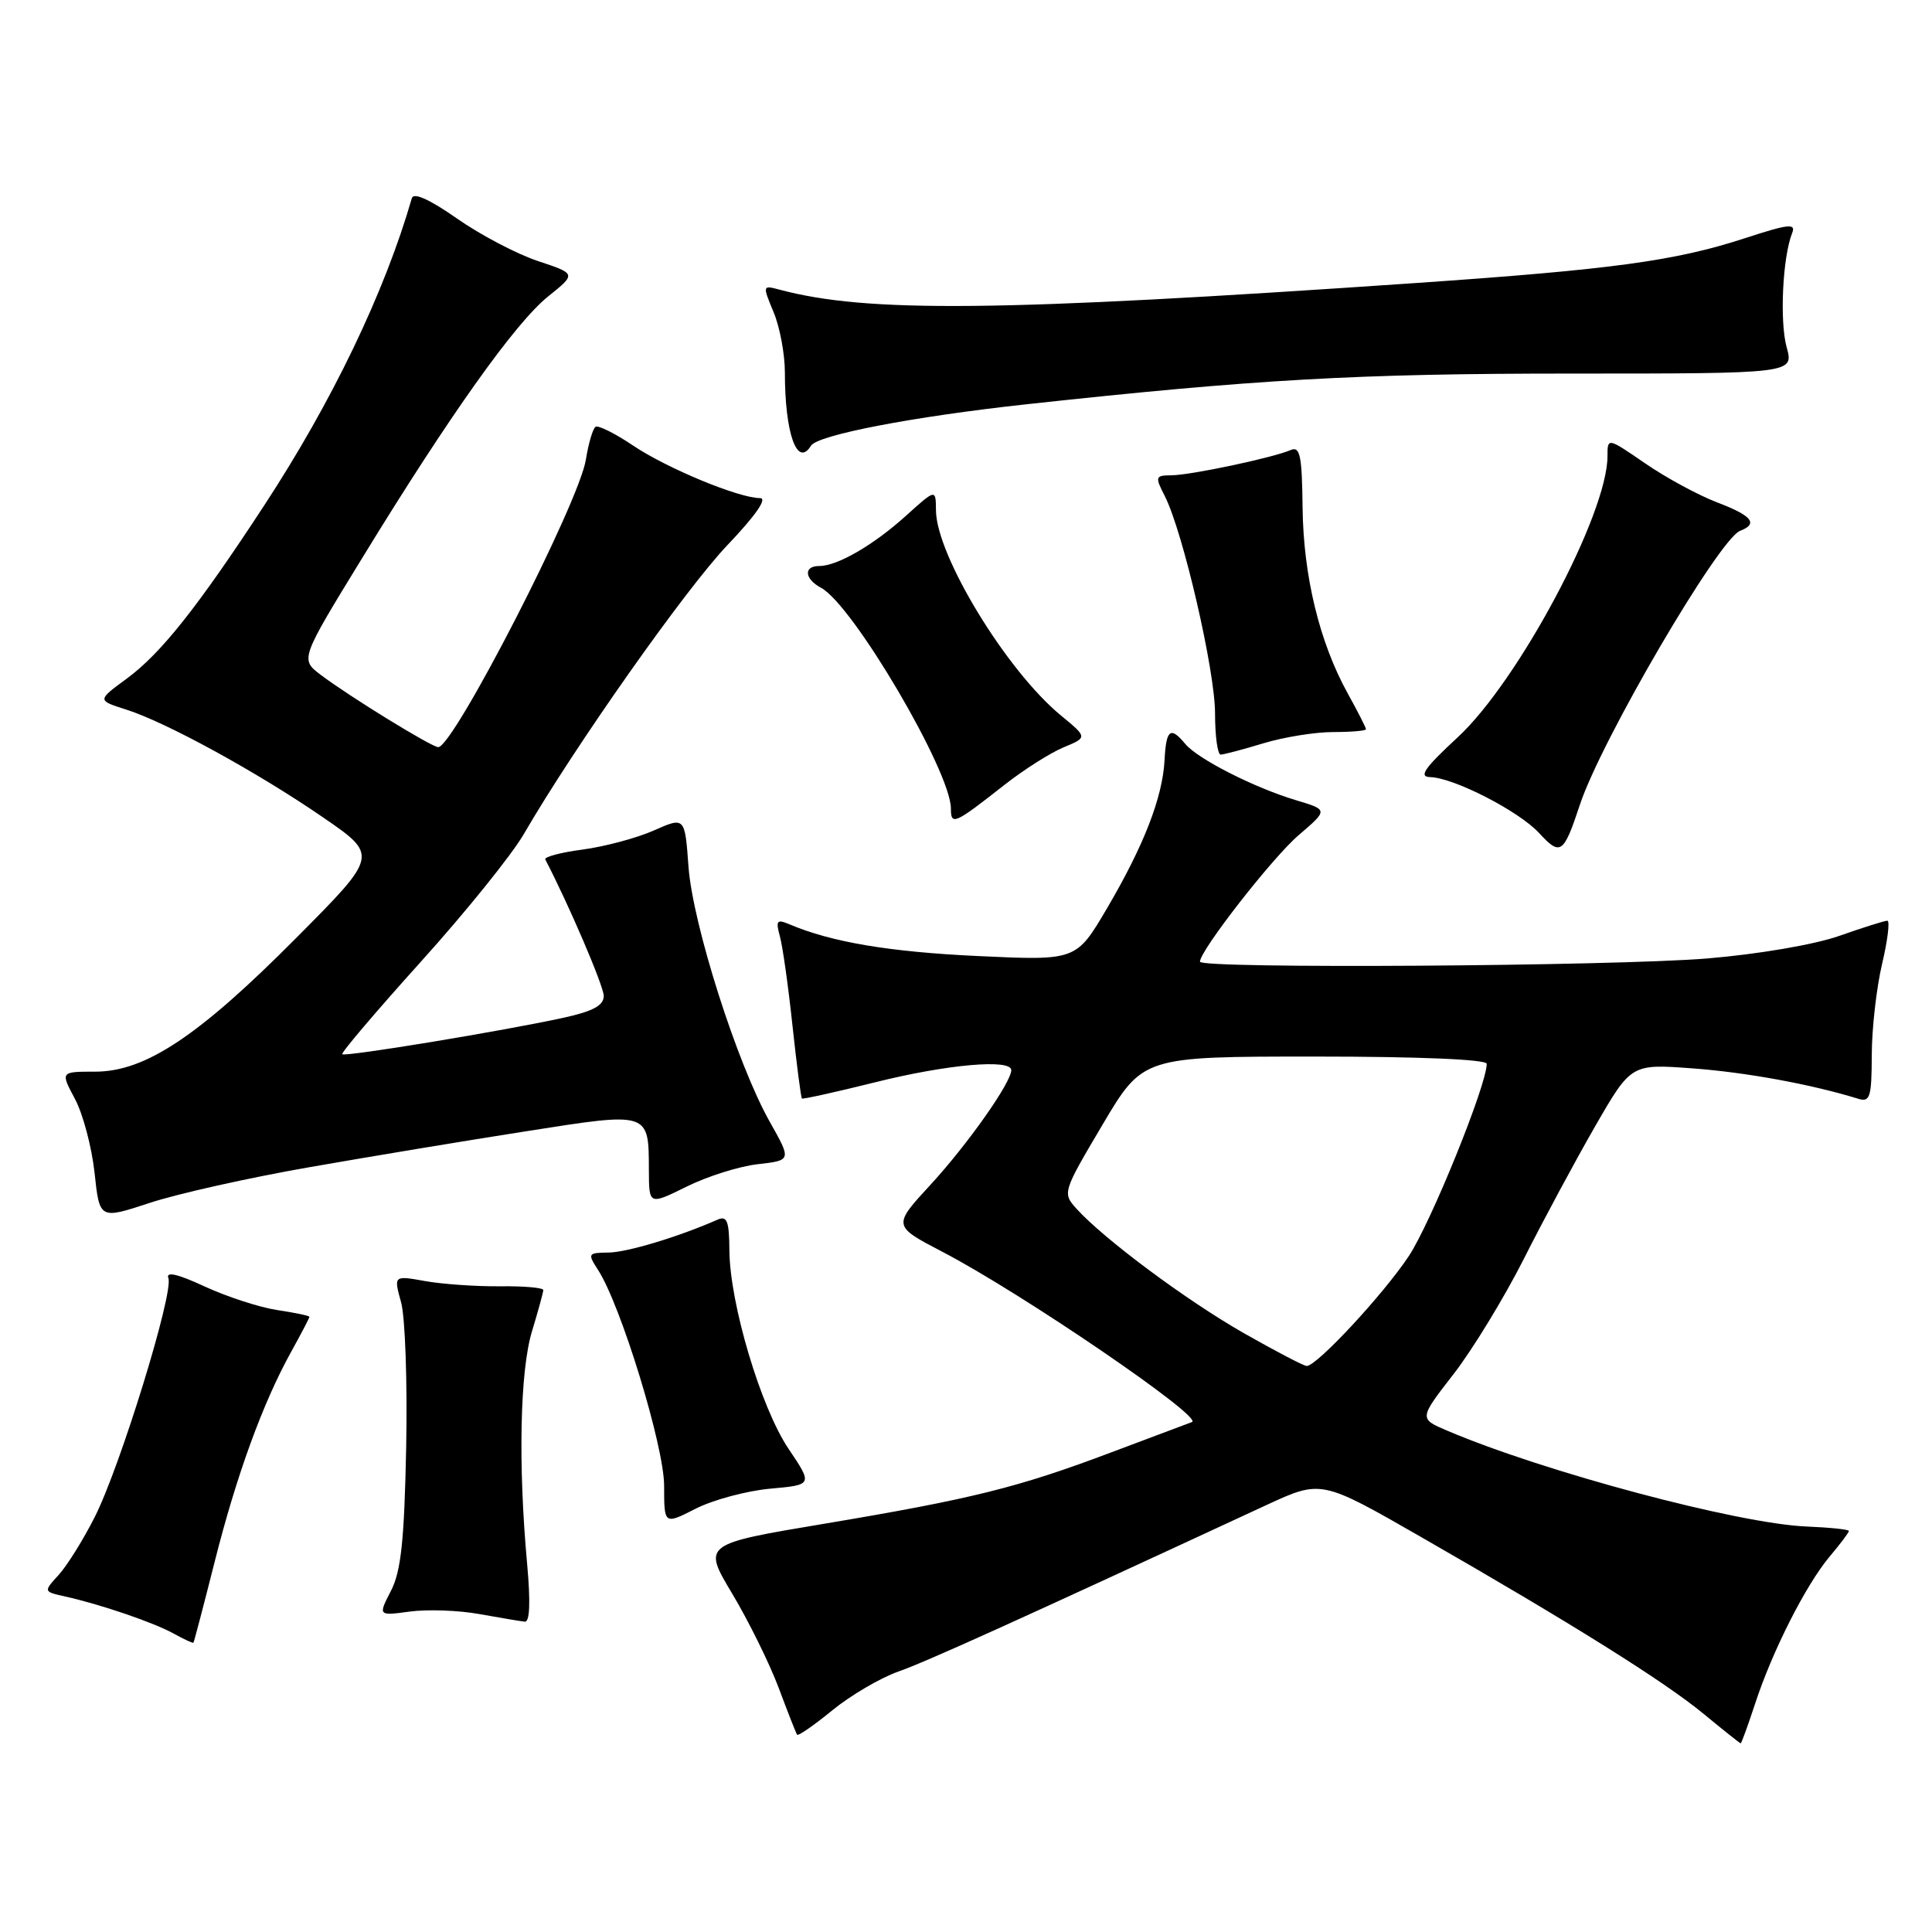 <?xml version="1.0" encoding="UTF-8" standalone="no"?>
<!DOCTYPE svg PUBLIC "-//W3C//DTD SVG 1.1//EN" "http://www.w3.org/Graphics/SVG/1.1/DTD/svg11.dtd" >
<svg xmlns="http://www.w3.org/2000/svg" xmlns:xlink="http://www.w3.org/1999/xlink" version="1.1" viewBox="0 0 256 256">
 <g >
 <path fill="currentColor"
d=" M 232.56 225.75 C 234.85 218.75 239.29 210.00 242.44 206.25 C 243.85 204.58 245.00 203.05 244.99 202.86 C 244.99 202.66 242.46 202.40 239.37 202.27 C 230.32 201.90 204.60 195.04 191.76 189.57 C 188.02 187.98 188.02 187.98 192.60 182.08 C 195.12 178.83 199.30 171.97 201.90 166.84 C 204.49 161.70 208.75 153.78 211.37 149.23 C 216.14 140.96 216.14 140.96 224.32 141.57 C 231.37 142.09 240.05 143.68 246.25 145.60 C 247.79 146.07 248.00 145.37 248.02 139.82 C 248.02 136.34 248.64 130.91 249.38 127.75 C 250.13 124.59 250.44 122.00 250.08 122.00 C 249.72 122.00 246.86 122.90 243.71 124.01 C 240.40 125.17 233.03 126.43 226.24 127.00 C 213.72 128.03 159.00 128.39 159.00 127.43 C 159.00 125.95 168.60 113.64 172.08 110.66 C 175.99 107.31 175.99 107.31 171.75 106.04 C 166.23 104.39 158.73 100.58 157.06 98.58 C 155.09 96.20 154.52 96.64 154.31 100.71 C 154.05 105.66 151.57 112.05 146.66 120.40 C 142.60 127.29 142.60 127.29 129.55 126.68 C 117.83 126.13 110.17 124.84 104.59 122.47 C 102.93 121.77 102.77 121.98 103.34 124.08 C 103.71 125.41 104.46 130.74 105.01 135.93 C 105.57 141.11 106.13 145.45 106.26 145.56 C 106.39 145.67 110.78 144.70 116.00 143.40 C 125.48 141.03 134.00 140.28 134.00 141.80 C 134.00 143.43 128.20 151.66 123.31 156.97 C 118.28 162.43 118.28 162.43 124.89 165.88 C 135.38 171.34 159.56 187.85 157.94 188.43 C 157.15 188.72 152.32 190.53 147.21 192.46 C 134.94 197.09 128.80 198.62 109.36 201.88 C 93.09 204.60 93.09 204.60 97.04 211.20 C 99.21 214.83 101.97 220.43 103.18 223.65 C 104.38 226.87 105.48 229.66 105.62 229.86 C 105.77 230.06 107.87 228.60 110.28 226.63 C 112.70 224.65 116.65 222.33 119.06 221.48 C 122.83 220.15 134.56 214.84 167.78 199.44 C 175.07 196.07 175.07 196.07 188.28 203.65 C 208.24 215.10 220.55 222.81 225.77 227.12 C 228.35 229.25 230.55 231.00 230.65 231.00 C 230.75 231.00 231.61 228.64 232.56 225.75 Z  M 28.43 207.00 C 31.33 195.49 34.83 185.88 38.58 179.12 C 39.91 176.72 41.00 174.63 41.00 174.49 C 41.00 174.34 39.08 173.94 36.74 173.59 C 34.40 173.24 30.08 171.83 27.13 170.47 C 23.53 168.80 21.95 168.44 22.31 169.36 C 23.04 171.26 15.93 194.35 12.56 201.00 C 11.03 204.03 8.87 207.49 7.76 208.70 C 5.75 210.90 5.75 210.90 8.62 211.54 C 13.34 212.59 20.33 214.98 23.00 216.45 C 24.37 217.21 25.56 217.76 25.63 217.67 C 25.71 217.58 26.97 212.78 28.43 207.00 Z  M 69.85 207.25 C 68.64 194.04 68.90 181.64 70.49 176.41 C 71.31 173.71 71.98 171.25 71.99 170.94 C 72.00 170.63 69.41 170.40 66.25 170.44 C 63.09 170.47 58.62 170.16 56.33 169.75 C 52.16 169.00 52.16 169.00 53.15 172.58 C 53.69 174.54 53.99 183.20 53.82 191.83 C 53.57 204.15 53.14 208.21 51.80 210.80 C 50.10 214.11 50.10 214.11 54.30 213.54 C 56.61 213.23 60.75 213.37 63.50 213.87 C 66.25 214.36 68.96 214.82 69.53 214.88 C 70.20 214.96 70.31 212.36 69.85 207.25 Z  M 102.03 197.26 C 107.70 196.75 107.70 196.75 104.49 191.98 C 100.81 186.51 96.71 172.76 96.65 165.72 C 96.62 161.77 96.34 161.05 95.06 161.62 C 89.90 163.89 83.11 165.94 80.63 165.97 C 77.90 166.00 77.84 166.10 79.23 168.25 C 82.26 172.90 88.00 191.65 88.00 196.87 C 88.00 202.04 88.00 202.04 92.18 199.91 C 94.48 198.74 98.91 197.55 102.03 197.26 Z  M 41.00 154.66 C 48.98 153.26 61.95 151.11 69.83 149.88 C 86.12 147.32 85.96 147.27 85.98 155.10 C 86.00 159.69 86.00 159.69 90.99 157.23 C 93.73 155.87 97.98 154.53 100.43 154.26 C 104.88 153.75 104.88 153.75 101.99 148.63 C 97.68 140.98 91.80 122.50 91.23 114.86 C 90.75 108.22 90.75 108.22 86.62 110.05 C 84.36 111.05 80.12 112.18 77.21 112.57 C 74.30 112.95 72.07 113.55 72.25 113.88 C 75.34 119.80 80.00 130.66 80.00 131.97 C 80.00 133.22 78.60 133.99 74.75 134.84 C 66.73 136.60 45.73 140.06 45.35 139.69 C 45.17 139.50 49.86 133.99 55.77 127.43 C 61.69 120.87 67.83 113.25 69.42 110.50 C 76.08 99.01 90.83 78.06 96.37 72.25 C 100.16 68.27 101.73 66.00 100.70 66.00 C 97.90 66.00 88.38 62.06 83.89 59.04 C 81.52 57.44 79.28 56.33 78.92 56.55 C 78.56 56.77 77.98 58.73 77.63 60.91 C 76.72 66.63 60.09 99.00 58.07 99.00 C 57.20 99.00 46.25 92.26 42.51 89.43 C 39.77 87.36 39.77 87.36 48.00 73.93 C 59.56 55.04 68.29 42.76 72.64 39.27 C 76.37 36.28 76.37 36.28 71.28 34.59 C 68.48 33.66 63.66 31.13 60.56 28.96 C 56.93 26.42 54.80 25.46 54.57 26.26 C 50.99 38.69 44.01 53.23 34.99 67.00 C 26.17 80.48 21.33 86.58 16.81 89.91 C 12.87 92.80 12.87 92.80 16.69 94.01 C 21.98 95.68 34.10 102.32 42.81 108.31 C 50.13 113.34 50.13 113.34 39.31 124.22 C 26.33 137.30 19.26 142.00 12.62 142.00 C 8.00 142.00 8.00 142.00 9.93 145.61 C 10.99 147.59 12.16 152.00 12.53 155.40 C 13.19 161.58 13.19 161.58 19.84 159.39 C 23.50 158.18 33.02 156.05 41.00 154.66 Z  M 209.35 106.61 C 212.18 98.07 227.78 71.41 230.57 70.34 C 233.03 69.39 232.16 68.33 227.48 66.55 C 225.00 65.60 220.72 63.28 217.98 61.39 C 213.00 57.97 213.00 57.97 213.00 60.45 C 213.00 68.12 201.19 90.27 193.14 97.71 C 188.75 101.77 187.94 102.93 189.50 102.97 C 192.64 103.05 201.25 107.47 203.94 110.38 C 206.77 113.46 207.18 113.17 209.35 106.61 Z  M 133.12 103.98 C 135.66 101.99 139.17 99.76 140.92 99.03 C 144.11 97.71 144.11 97.71 140.55 94.78 C 133.36 88.85 124.07 73.60 124.02 67.63 C 124.00 64.77 124.00 64.77 120.06 68.33 C 115.74 72.23 110.96 75.00 108.55 75.00 C 106.44 75.00 106.59 76.71 108.80 77.89 C 113.02 80.15 126.00 102.23 126.00 107.14 C 126.00 109.42 126.46 109.22 133.12 103.98 Z  M 167.41 98.49 C 170.11 97.67 174.27 97.00 176.66 97.00 C 179.05 97.00 181.00 96.83 181.00 96.63 C 181.00 96.42 179.91 94.28 178.58 91.88 C 174.84 85.12 172.70 76.31 172.60 67.24 C 172.52 60.30 172.26 59.09 171.00 59.64 C 168.69 60.65 157.78 62.96 155.22 62.98 C 153.07 63.00 153.02 63.15 154.35 65.75 C 156.76 70.51 161.00 88.84 161.00 94.54 C 161.00 97.54 161.34 100.00 161.75 99.99 C 162.16 99.98 164.71 99.31 167.41 98.49 Z  M 107.46 59.06 C 108.34 57.64 120.95 55.21 136.00 53.57 C 166.39 50.26 179.89 49.50 208.10 49.50 C 237.70 49.50 237.70 49.50 236.74 46.01 C 235.80 42.60 236.20 34.10 237.46 30.91 C 238.00 29.56 237.05 29.66 231.19 31.57 C 221.97 34.58 213.64 35.71 187.50 37.51 C 132.23 41.31 114.89 41.48 103.25 38.37 C 101.04 37.78 101.03 37.82 102.50 41.35 C 103.33 43.32 104.00 46.92 104.00 49.34 C 104.00 57.43 105.63 62.02 107.46 59.06 Z  M 164.78 176.63 C 157.19 172.30 146.26 164.17 142.62 160.14 C 140.77 158.09 140.81 157.94 146.09 149.03 C 151.44 140.00 151.44 140.00 174.22 140.00 C 188.09 140.00 197.00 140.38 197.00 140.96 C 197.00 143.77 189.59 162.05 186.66 166.46 C 183.29 171.53 174.49 181.00 173.15 181.00 C 172.76 181.00 169.00 179.03 164.78 176.63 Z "/>
</g>
</svg>